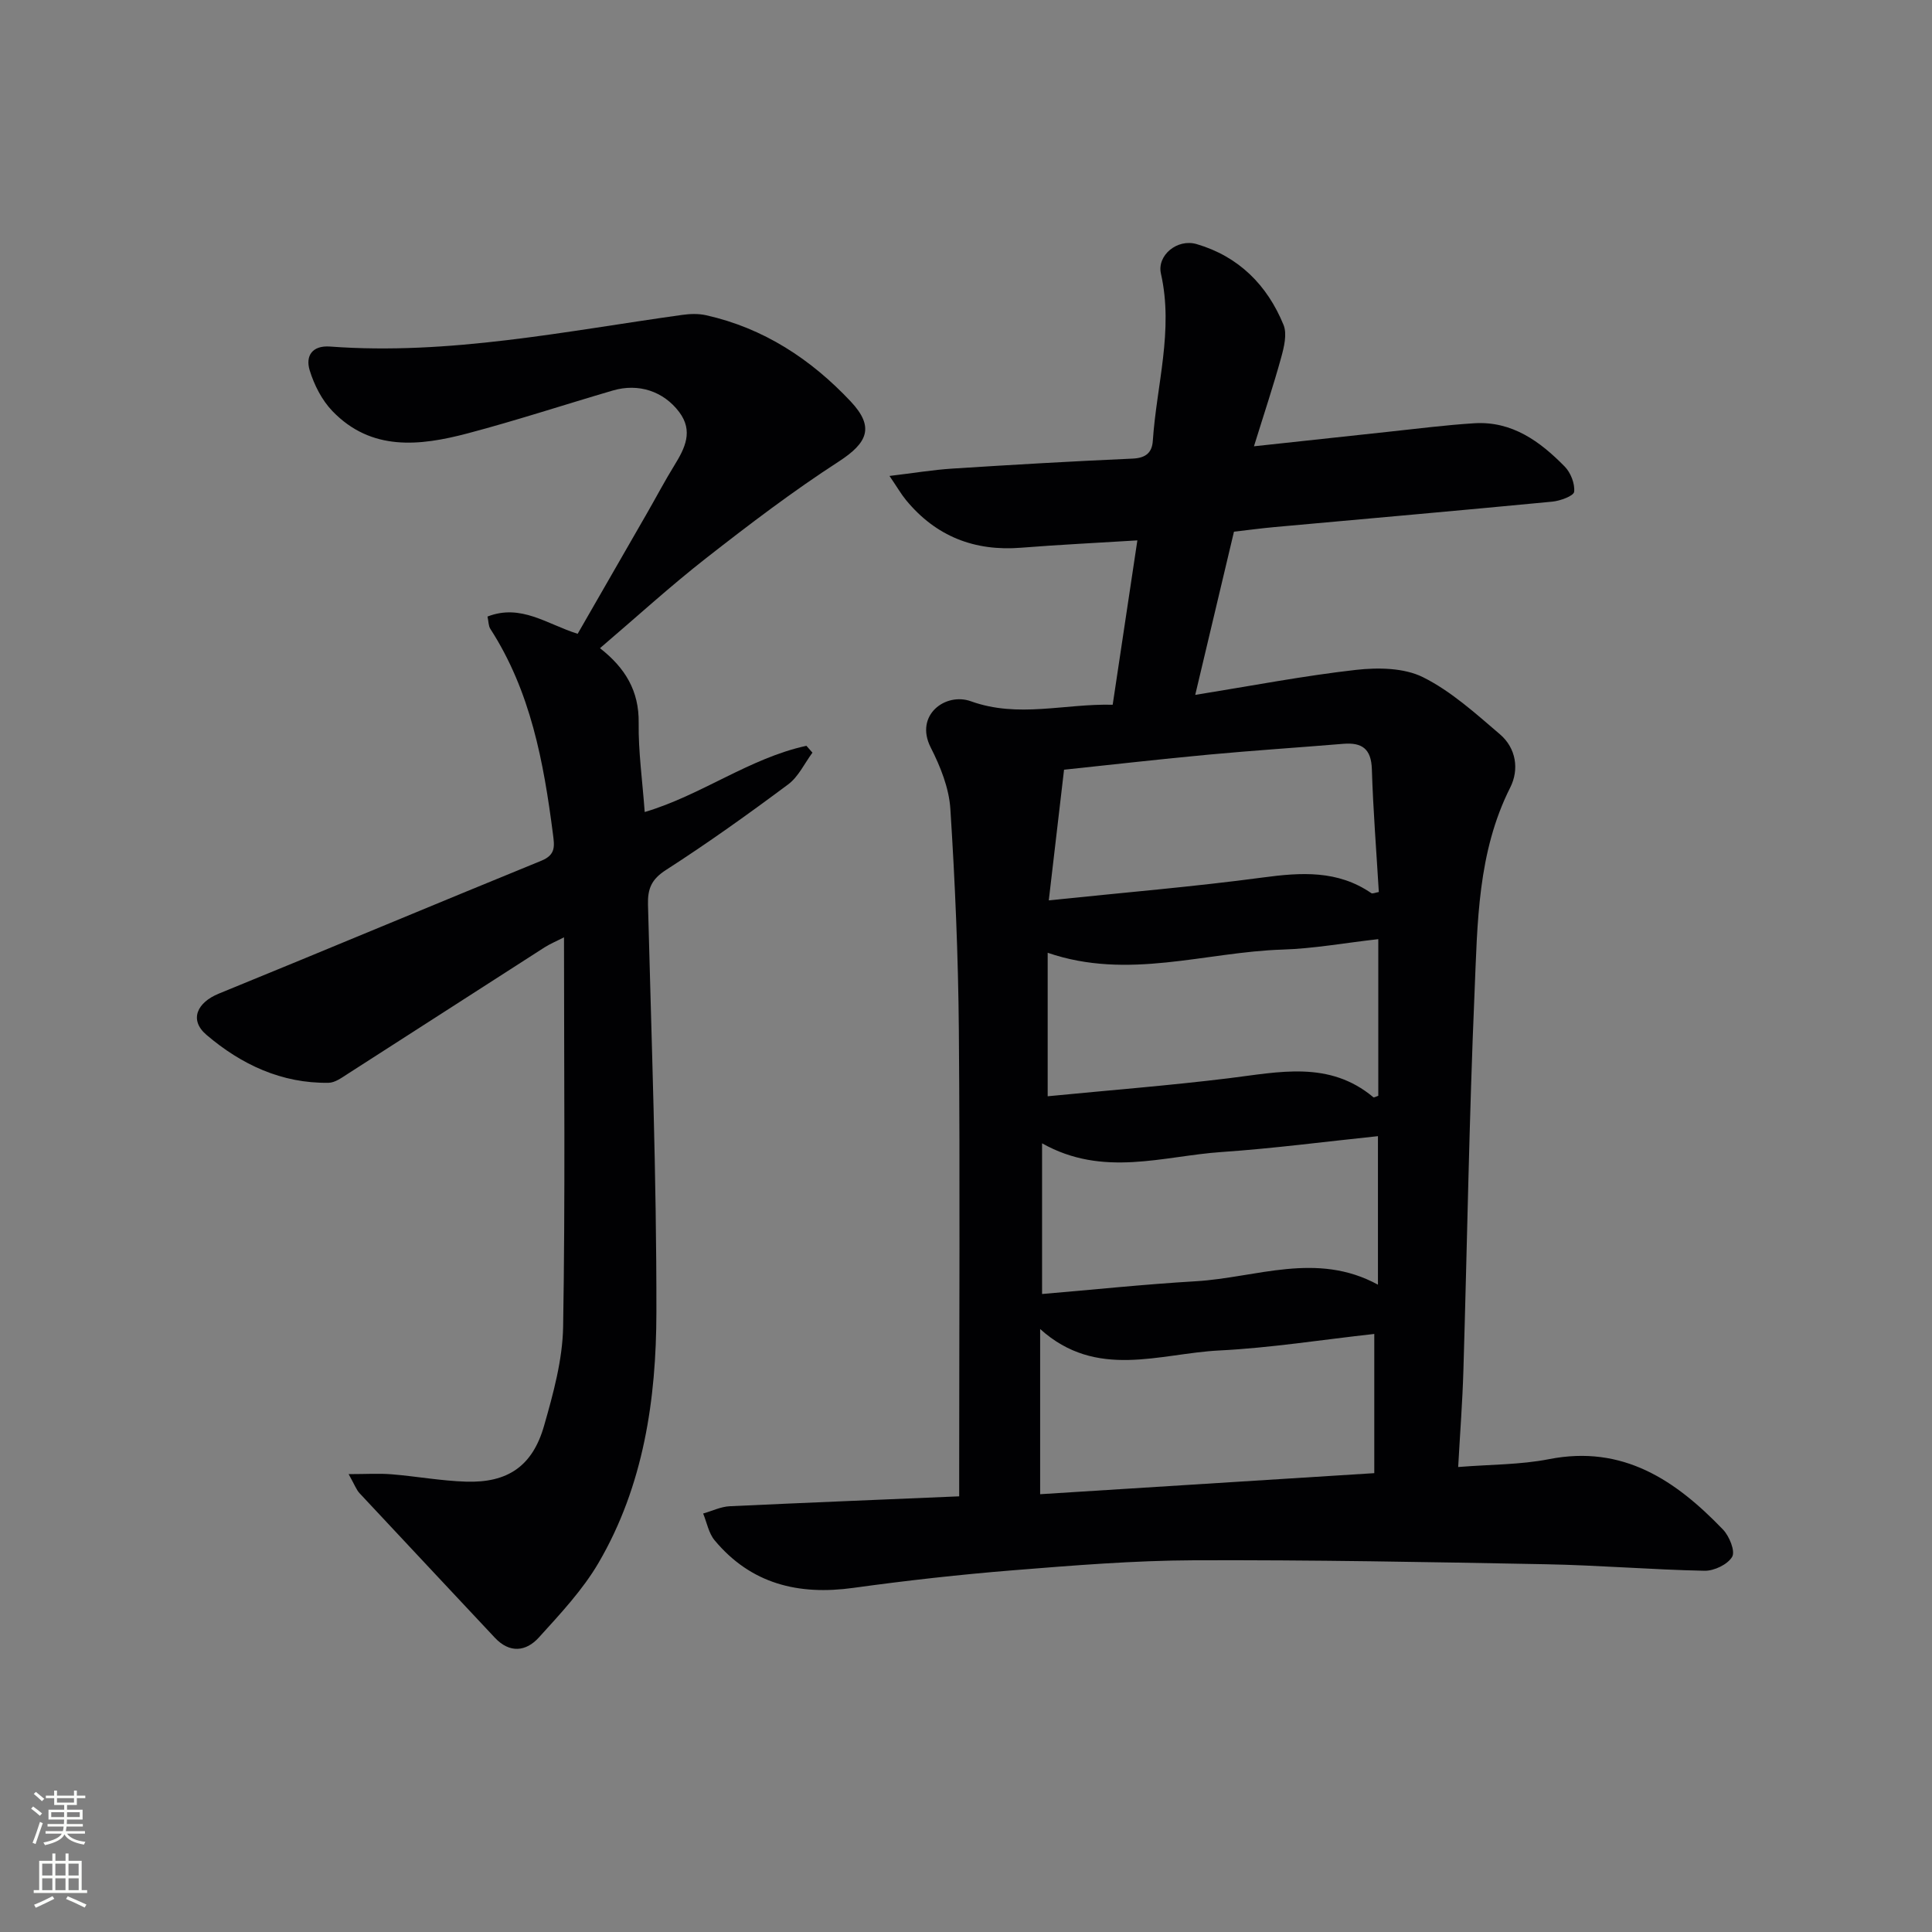 <svg enable-background="new 0 0 400 400" viewBox="0 0 400 400" xmlns="http://www.w3.org/2000/svg"><rect x="0" y="0" width="400" height="400" fill="#808080" stroke="none"/><path d="m198.59 309.8c0-2.42 0-4.23 0-6.04 0-30.16.18-60.31-.07-90.47-.13-15.29-.78-30.59-1.76-45.84-.28-4.32-2.07-8.77-4.07-12.7-3.4-6.71 3.09-11.45 8.32-9.56 9.8 3.53 19.36.47 29.36.72 1.7-11.31 3.35-22.27 5.11-34.03-8.3.52-16.19.89-24.07 1.52-9.66.77-17.63-2.35-23.81-9.84-1.02-1.24-1.83-2.66-3.44-5.02 4.96-.59 8.95-1.26 12.97-1.52 12.44-.8 24.9-1.52 37.35-2.07 2.73-.12 4.04-1.21 4.2-3.7.77-11.51 4.33-22.86 1.68-34.59-.86-3.79 3.37-7.3 7.4-6.12 8.69 2.55 14.61 8.48 17.98 16.72.77 1.89.11 4.6-.49 6.77-1.62 5.88-3.56 11.68-5.63 18.37 9.77-1.06 18.78-2.04 27.79-3 5.94-.63 11.87-1.4 17.83-1.77 7.81-.48 13.61 3.75 18.72 8.97 1.24 1.26 2.13 3.55 1.95 5.22-.1.86-2.88 1.88-4.52 2.04-19.18 1.84-38.38 3.53-57.57 5.27-2.64.24-5.28.6-8.34.95-2.62 11.05-5.24 22.06-8.02 33.79 11.74-1.89 22.47-3.96 33.29-5.18 4.57-.51 9.94-.44 13.87 1.52 5.83 2.91 10.89 7.51 15.92 11.81 3.36 2.87 4.03 7.29 2.13 11.04-6.77 13.44-6.77 28.02-7.38 42.39-1.12 26.09-1.53 52.22-2.31 78.33-.19 6.44-.69 12.88-1.08 19.95 6.69-.54 12.85-.46 18.77-1.62 15.35-3.03 26.27 4.38 36.06 14.57 1.31 1.36 2.57 4.47 1.9 5.63-.92 1.59-3.74 2.94-5.72 2.9-10.97-.22-21.93-1.15-32.9-1.35-24.26-.46-48.53-.91-72.8-.82-12.45.05-24.92 1.06-37.35 2.06-11.08.89-22.16 2.13-33.17 3.65-11.37 1.58-21.19-.8-28.73-9.84-1.24-1.48-1.61-3.68-2.38-5.55 1.83-.52 3.65-1.42 5.5-1.51 15.59-.73 31.2-1.35 47.51-2.05zm16.76-.44c23.22-1.47 46.17-2.91 69.18-4.36 0-9.96 0-19.32 0-28.82-10.97 1.21-21.49 2.89-32.08 3.42-12.38.62-25.42 6.1-37.1-4.44zm69.94-74.13c-11 1.14-21.65 2.55-32.34 3.28-12.18.83-24.54 5.33-37.2-1.8v31.2c10.69-.9 21.24-2.02 31.82-2.64 12.49-.73 25.02-6.23 37.72.71 0-10.5 0-20.38 0-30.75zm.07-40.79c-7.01.79-13.39 1.96-19.81 2.16-16.04.5-31.99 6.39-48.64.66v29.71c12.78-1.25 25.17-2.22 37.49-3.73 10.39-1.27 20.79-3.74 29.95 3.94.12.1.55-.16 1.01-.31 0-10.53 0-21.12 0-32.43zm-68.22-8.03c15.63-1.63 30-2.82 44.28-4.73 7.96-1.07 15.51-1.56 22.49 3.23.26.18.85-.11 1.56-.23-.51-8.56-1.18-16.98-1.44-25.42-.13-4.22-2.03-5.58-5.92-5.26-9.26.77-18.54 1.37-27.79 2.23-10.03.93-20.04 2.08-30.02 3.13-1.04 8.85-2.03 17.33-3.16 27.05z" fill="#010103"/><path d="m72.18 305.2c3.67 0 6.32-.18 8.94.04 5.13.42 10.23 1.36 15.36 1.52 8.64.28 13.78-3.21 16.17-11.59 1.91-6.68 3.82-13.63 3.94-20.49.45-26.6.18-53.22.18-80.62-1.63.84-2.9 1.36-4.04 2.09-13.58 8.71-27.14 17.47-40.72 26.17-1.23.79-2.64 1.84-3.97 1.86-9.75.16-18.13-3.81-25.3-9.93-3.62-3.09-1.95-6.69 2.56-8.53 22.29-9.1 44.5-18.42 66.79-27.52 3.01-1.23 2.71-3.04 2.39-5.53-1.92-14.9-4.61-29.53-12.96-42.47-.4-.62-.36-1.52-.59-2.55 6.94-2.7 12.32 1.59 18.67 3.57 4.77-8.3 9.56-16.61 14.33-24.92 1.91-3.32 3.69-6.71 5.7-9.97 2.19-3.55 3.95-7.07 1-11.01-3.25-4.32-8.43-6.03-13.75-4.47-10.04 2.94-19.98 6.21-30.08 8.88-9.9 2.61-19.92 3.74-27.97-4.61-2.19-2.27-3.79-5.43-4.72-8.47-.88-2.91.47-5.18 4.25-4.9 24.64 1.83 48.67-3.18 72.85-6.55 1.62-.23 3.37-.29 4.95.06 11.93 2.66 21.74 9.1 29.98 17.87 4.97 5.3 3.5 8.55-2.52 12.45-9.47 6.13-18.49 12.99-27.39 19.95-7.46 5.83-14.46 12.23-22.01 18.67 5.24 4.09 8.1 8.86 8.01 15.44-.08 5.96.77 11.92 1.25 18.48 11.7-3.46 21.66-11.14 33.48-13.71.42.47.83.95 1.25 1.42-1.65 2.22-2.9 4.99-5.03 6.57-8.25 6.15-16.64 12.15-25.3 17.72-3.02 1.94-3.81 3.9-3.72 7.21.72 28.11 1.78 56.23 1.74 84.35-.02 18.02-2.65 35.91-11.96 51.86-3.3 5.65-7.94 10.59-12.38 15.49-2.64 2.91-6.04 3.33-9.13.02-9.32-9.97-18.68-19.91-27.99-29.9-.65-.69-.98-1.66-2.26-3.95z" fill="#010103"/><g fill="#fbfcfa"><path d="m6.44 374.46.42-.45c.65.47 1.27.95 1.85 1.44l-.45.49c-.65-.56-1.25-1.06-1.82-1.48m.93 7.33-.63-.26c.55-1.36 1.05-2.8 1.53-4.33.19.1.38.19.59.27-.47 1.29-.96 2.73-1.49 4.32m-.38-10.38.44-.42c.43.34 1.01.82 1.74 1.44l-.49.49c-.53-.51-1.09-1.01-1.69-1.51m2.5.35h1.72v-1.04h.59v1.04h3.52v-1.04h.59v1.04h1.75v.53h-1.75v1.42h-2.03v.97h3.22v2.03h-3.24c0 .35-.01.66-.03.93h3.32v.53h-3.37c-.03.27-.08.58-.15.94h3.96v.53h-3.71c.67.92 1.93 1.48 3.79 1.68-.13.24-.23.44-.29.59-2.13-.38-3.48-1.08-4.04-2.12-.43.97-1.77 1.72-4.03 2.23-.09-.19-.2-.37-.33-.55 2.1-.42 3.37-1.03 3.81-1.83h-3.36v-.53h3.58c.08-.29.13-.61.16-.94h-3.33v-.53h3.39c.02-.27.04-.58.04-.93h-3.23v-2.03h3.25v-.97h-2.07v-1.42h-1.73zm1.12 3.44v1h2.65c.01-.3.02-.44.01-.4v-.25-.35zm1.19-2h3.52v-.91h-3.52zm4.71 2h-2.63v.59c0 .15-.01.28-.01.4h2.64z"/><path d="m13.56 383.74h.63v1.52h2.72v6.07h1.13v.6h-11.06v-.6h1.13v-6.07h2.73v-1.52h.63v1.52h2.1v-1.52zm-2.69 8.83.38.56c-1.24.63-2.53 1.25-3.85 1.85-.1-.21-.21-.42-.34-.63 1.37-.55 2.63-1.15 3.81-1.78m-2.13-4.27h2.1v-2.45h-2.1zm0 3.04h2.1v-2.46h-2.1zm2.72-3.04h2.1v-2.45h-2.1zm0 3.04h2.1v-2.46h-2.1zm6.07 3.6c-1.41-.71-2.7-1.3-3.86-1.78l.35-.56c1.45.62 2.75 1.19 3.88 1.72zm-1.25-9.09h-2.1v2.45h2.1zm-2.09 5.49h2.1v-2.46h-2.1z"/></g></svg>